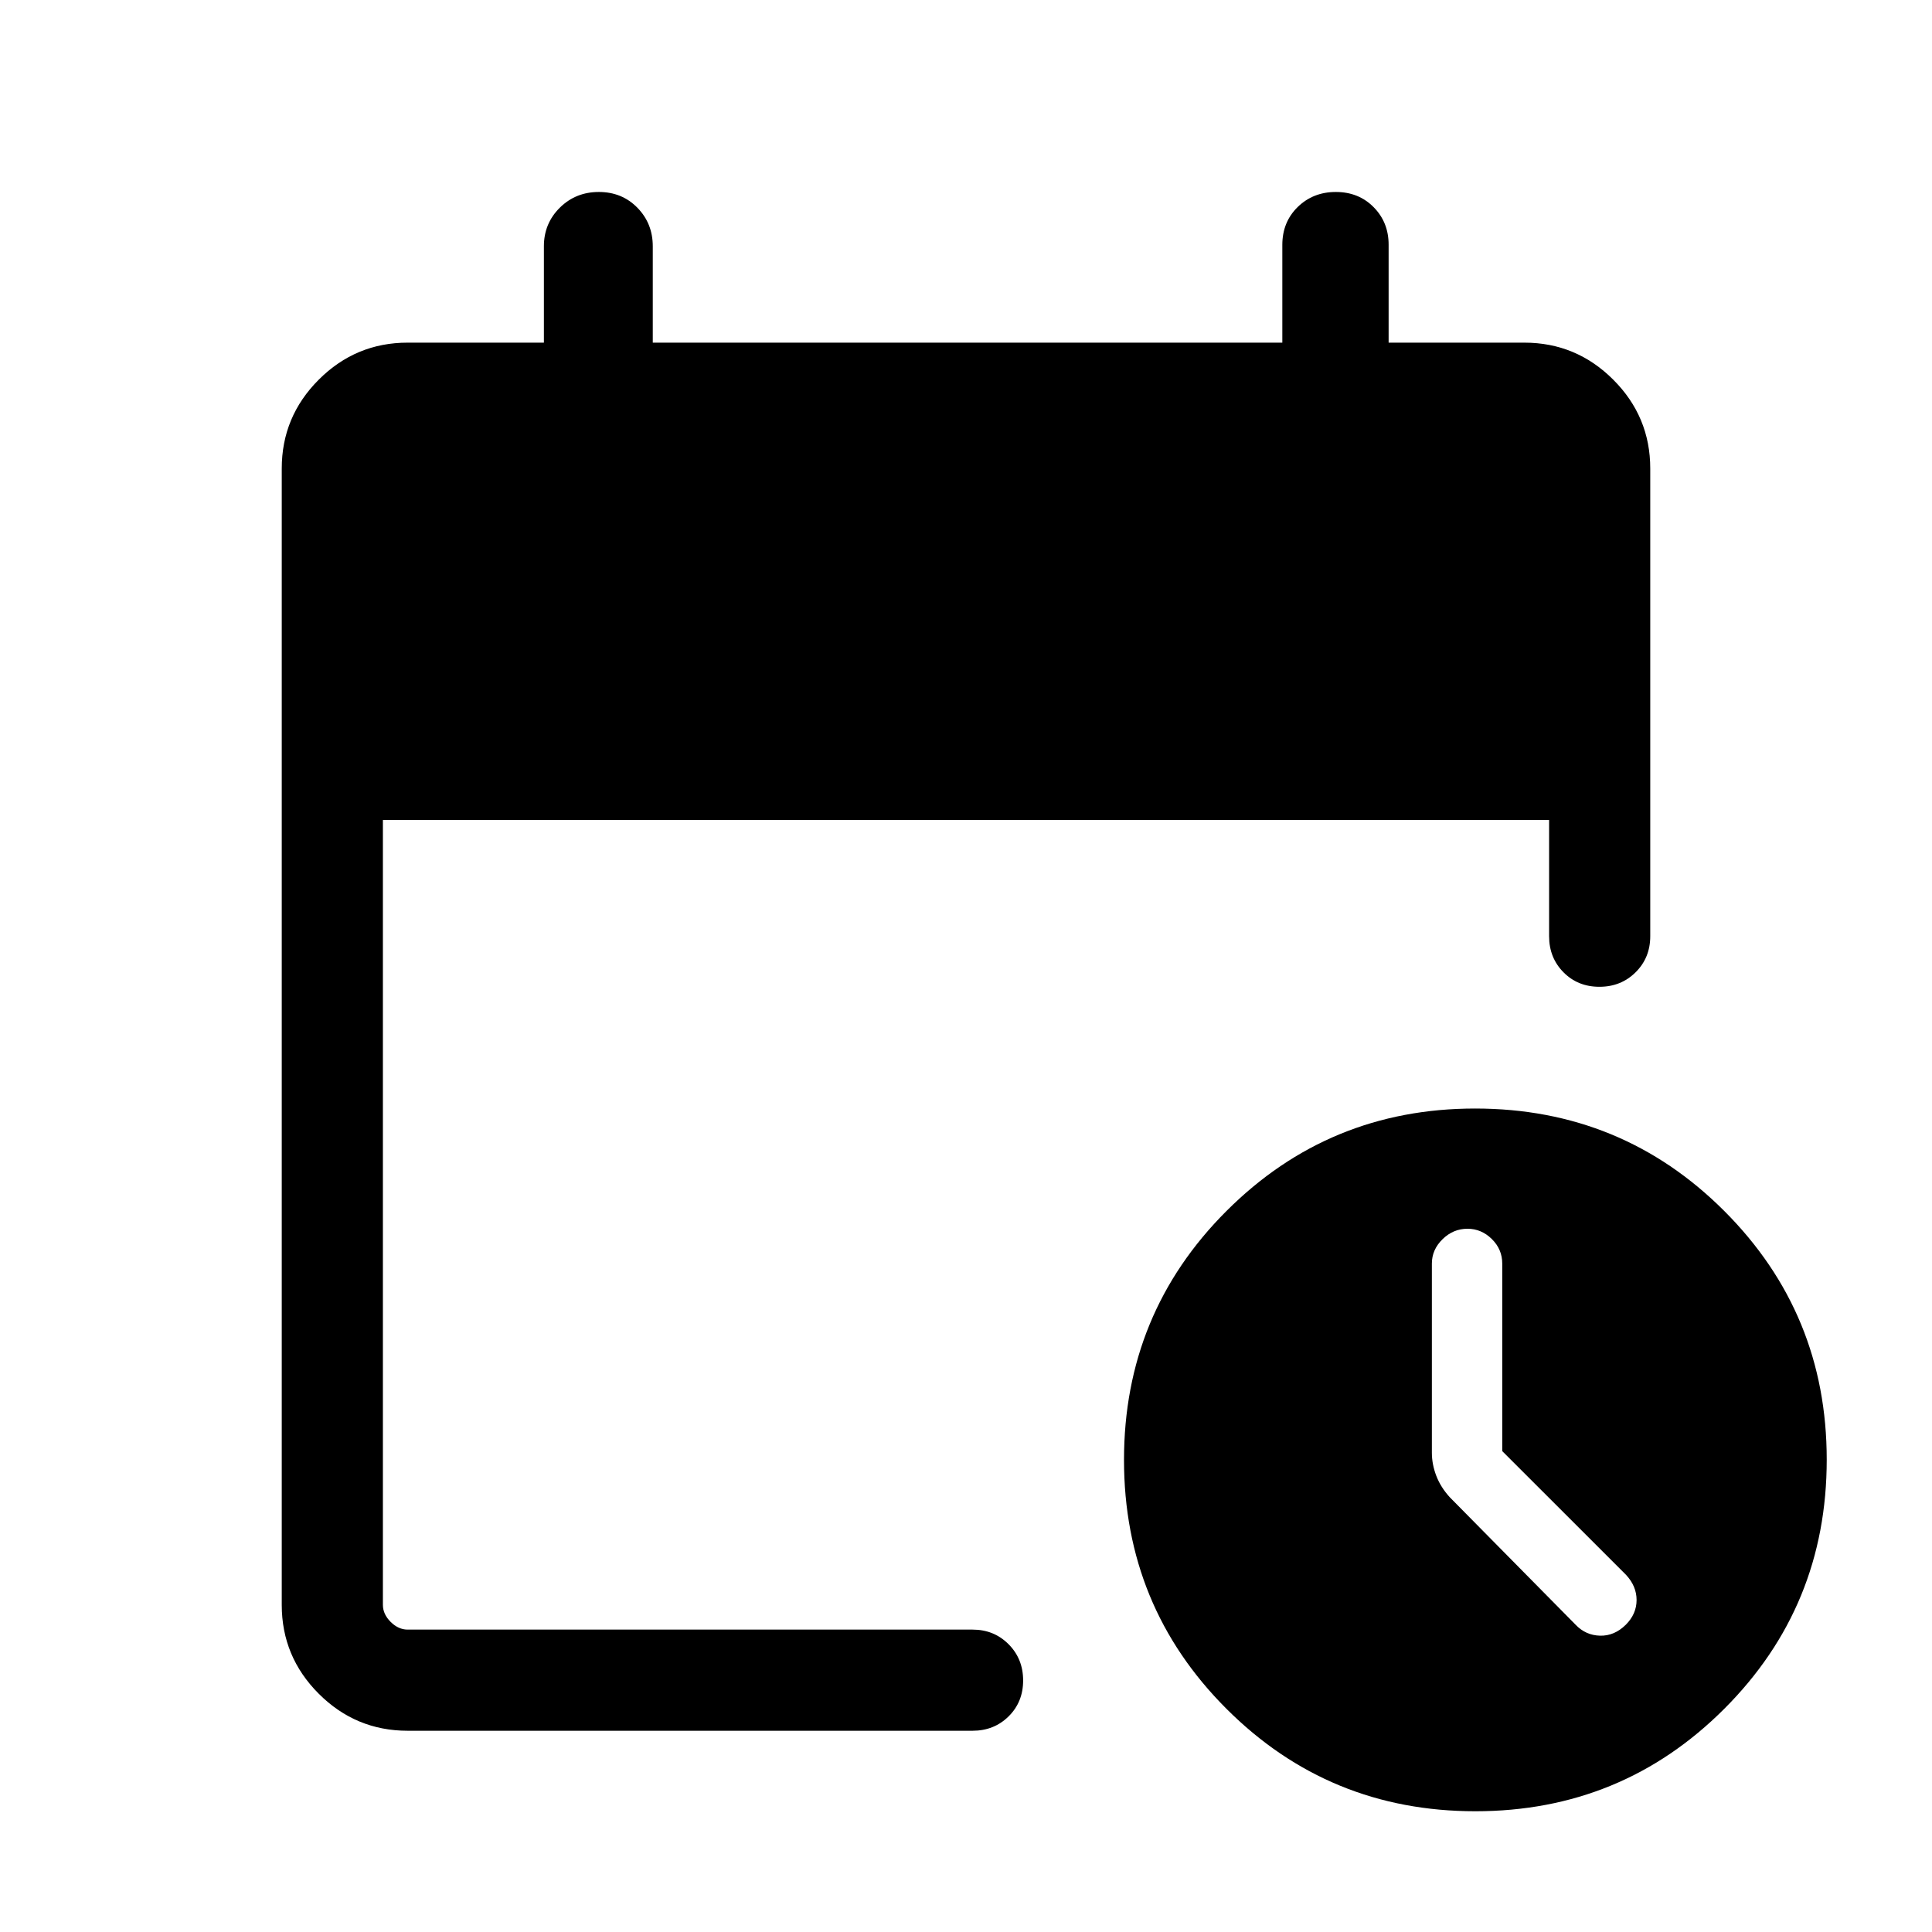 <svg xmlns="http://www.w3.org/2000/svg" height="40" viewBox="0 -960 960 960" width="40"><path d="M202.56-100q-25.78 0-44.17-18.39T140-162.56v-564.62q0-25.79 18.39-44.17 18.39-18.39 44.17-18.39h67.7v-47.9q0-11.32 7.9-19.15 7.9-7.82 19.4-7.82 11.49 0 19.15 7.82 7.65 7.83 7.65 19.15v47.9h312.82v-48.6q0-11.32 7.64-18.8 7.65-7.47 18.95-7.47 11.31 0 18.77 7.53 7.46 7.53 7.46 18.67v48.67h67.44q25.78 0 44.17 18.39Q820-752.97 820-727.18v232.39q0 10.68-7.26 17.9-7.27 7.22-18 7.22-10.74 0-17.87-7.22-7.13-7.22-7.13-17.9v-57.77H190.26v390q0 4.61 3.84 8.46 3.85 3.84 8.46 3.84h280.7q10.68 0 17.9 7.27 7.23 7.26 7.23 18 0 10.73-7.23 17.86-7.22 7.13-17.9 7.13h-280.7ZM733.1-60q-72.77 0-123.68-50.91-50.91-50.9-50.91-123.68t50.92-123.68q50.92-50.91 123.54-50.91 72.91 0 123.82 50.92 50.9 50.92 50.9 123.54 0 72.91-50.9 123.81Q805.88-60 733.1-60Zm13.36-178.95v-93.16q0-7.12-5.18-12.22-5.19-5.11-12.1-5.11-7.08 0-12.38 5.19-5.31 5.18-5.31 12.1v94.05q0 5.69 2.2 11.44 2.21 5.74 6.75 10.69l62.48 63.3q4.98 5.23 12.11 5.43 7.13.19 12.82-5.43 5.36-5.36 5.36-12.3 0-6.93-5.36-12.62l-61.39-61.36Z"/></svg>